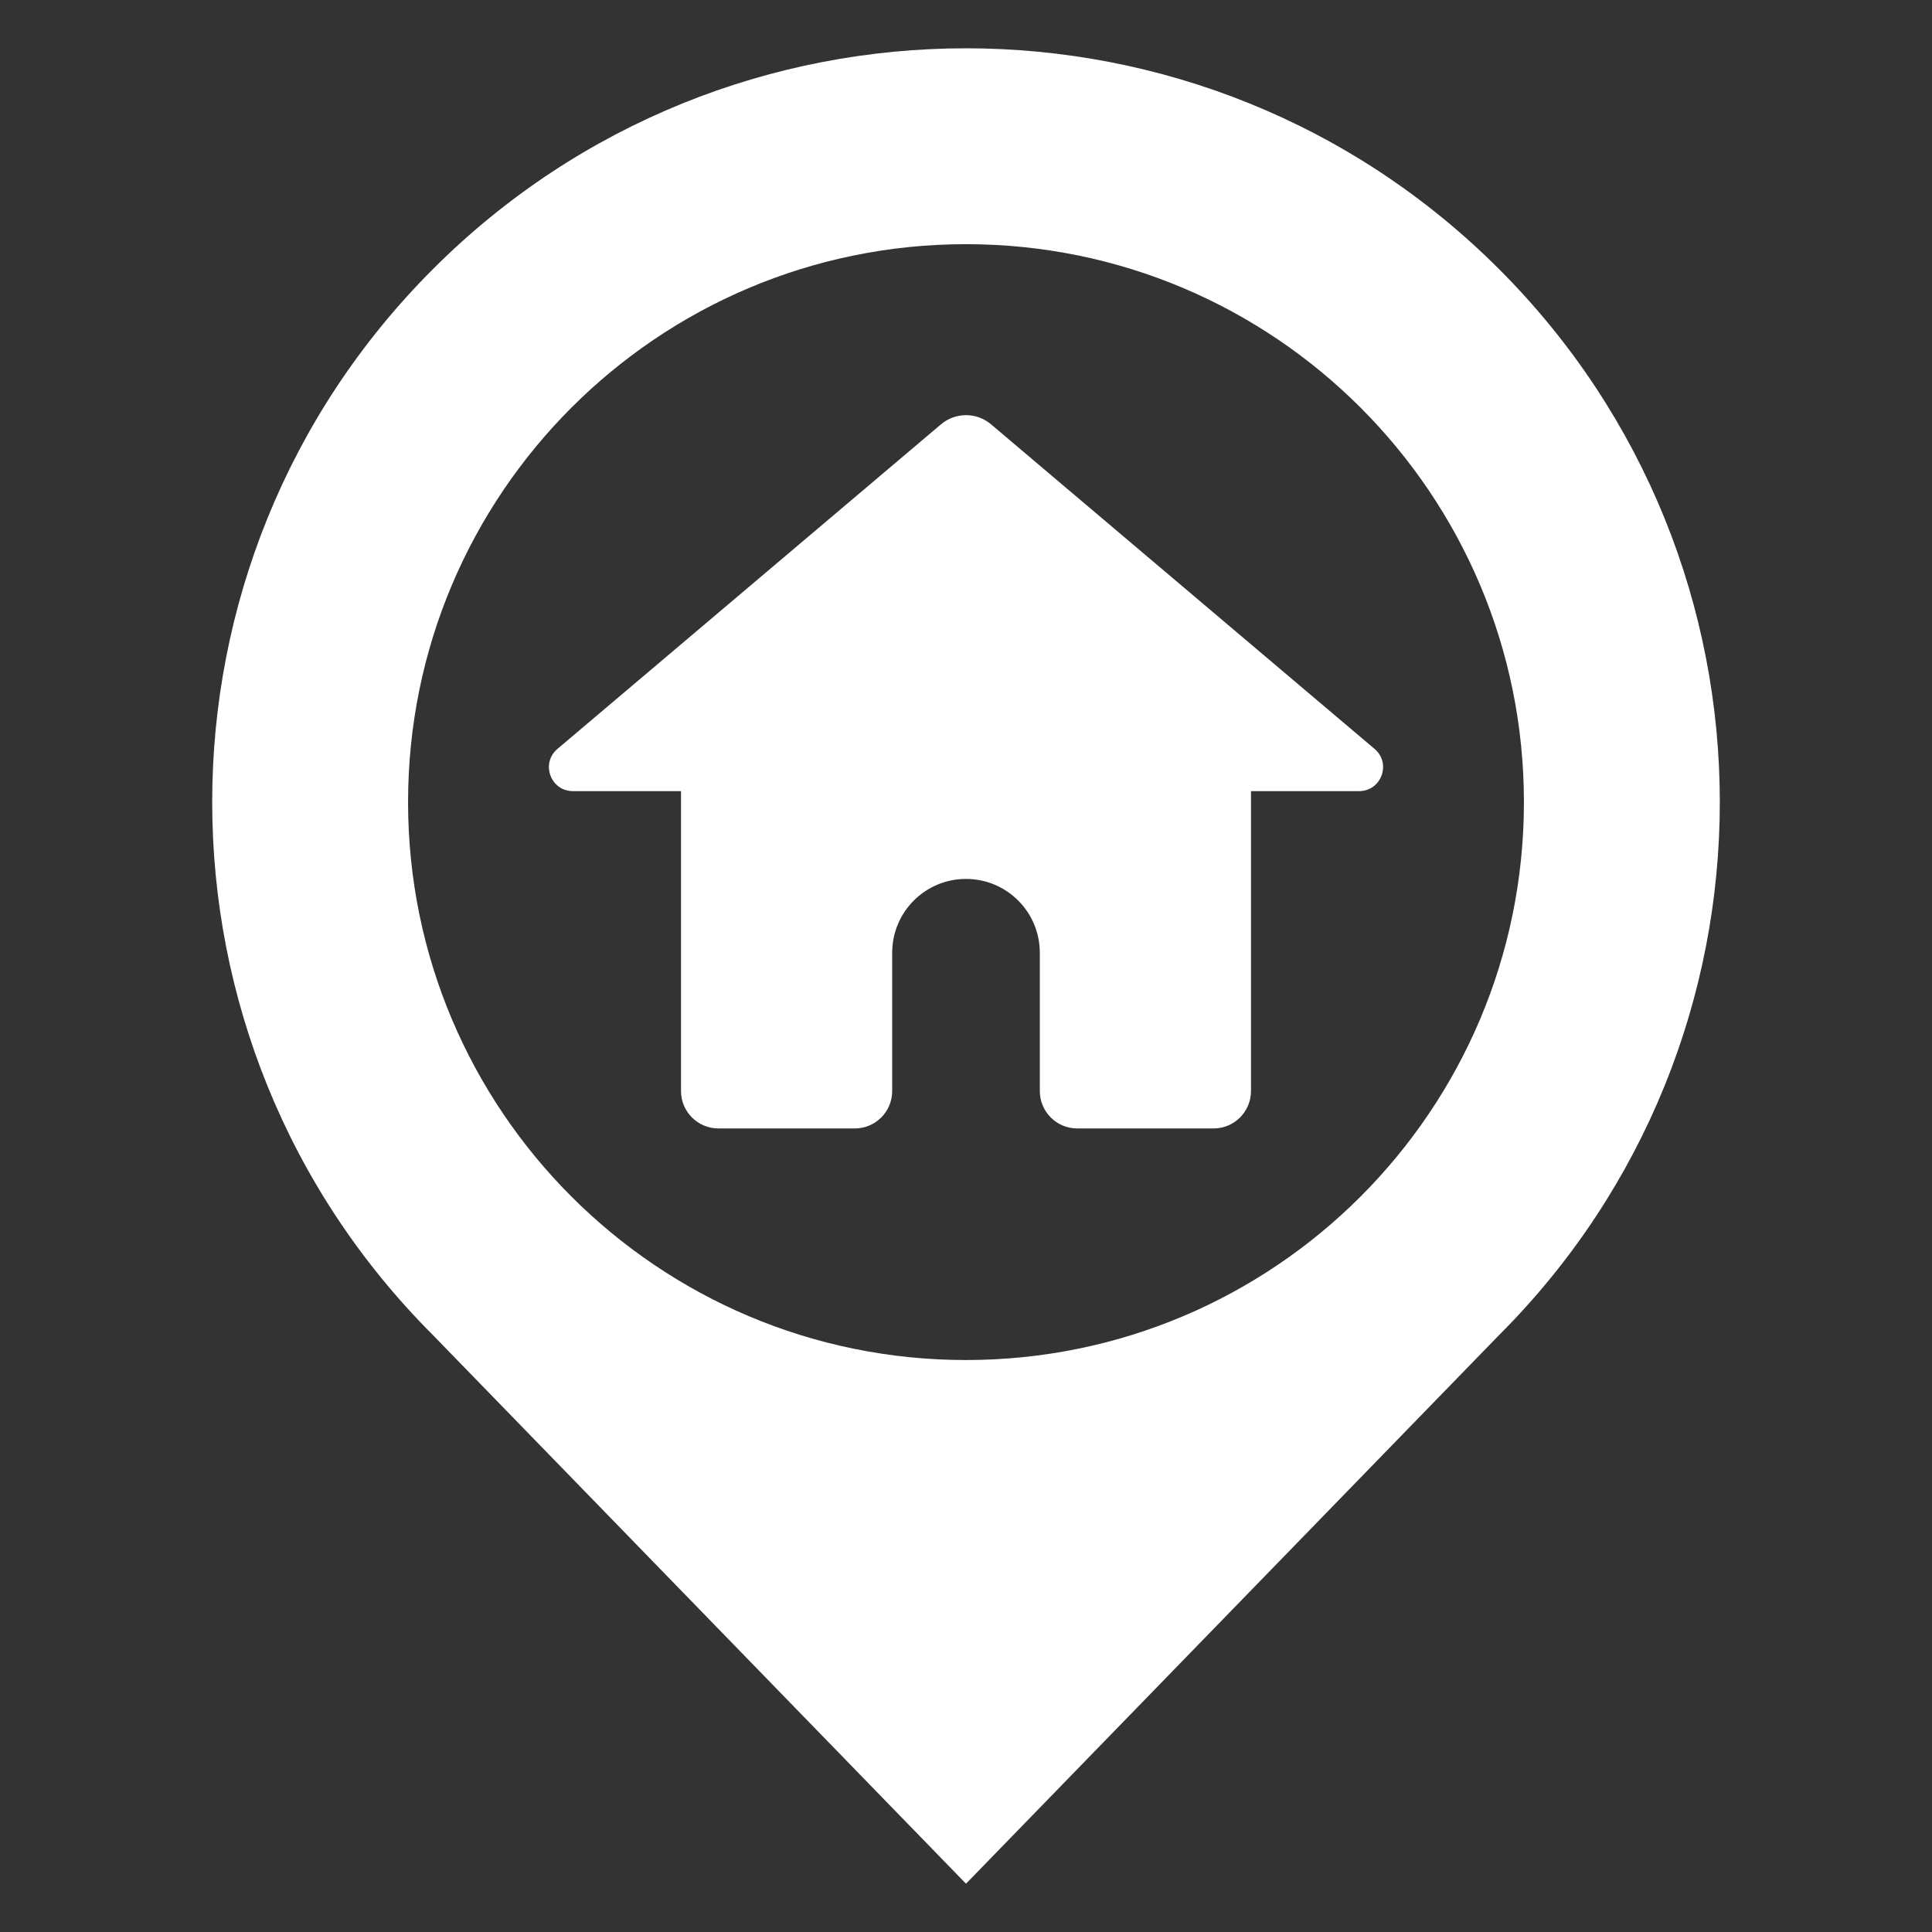 <?xml version="1.0" encoding="UTF-8"?>
<svg width="1200pt" height="1200pt" version="1.1" viewBox="0 0 1200 1200" xmlns="http://www.w3.org/2000/svg">
 <rect x="0" y="0" width="1200" height="1200" fill="#333333" stroke="none"/>
 <g fill="#FFFFFF">
  <path d="m931.07 167.13c-182.84-182.84-479.3-182.84-662.14 0s-182.84 479.3 0 662.14l331.07 340.73 331.07-340.73c182.85-182.84 182.85-479.29 0-662.14zm-331.07 677.61c-191.39 0-346.54-155.15-346.54-346.54 0-191.39 155.15-346.54 346.54-346.54s346.54 155.15 346.54 346.54c0 191.39-155.15 346.54-346.54 346.54z"/>
  <path d="m853.77 465.16-238.23-201.61c-8.965-7.586-22.102-7.586-31.066 0l-238.24 201.61c-10.574 8.949-4.246 26.223 9.605 26.223h67.148v186.27c0 12.84 10.41 23.25 23.25 23.25h84.664c12.84 0 23.25-10.41 23.25-23.25v-85.891c0-25.32 20.527-45.848 45.848-45.848 25.32 0 45.848 20.527 45.848 45.848v85.891c0 12.84 10.41 23.25 23.25 23.25h84.664c12.84 0 23.25-10.41 23.25-23.25l0.008-186.27h67.148c13.852 0 20.18-17.277 9.605-26.227z"/>
 </g>
</svg>

